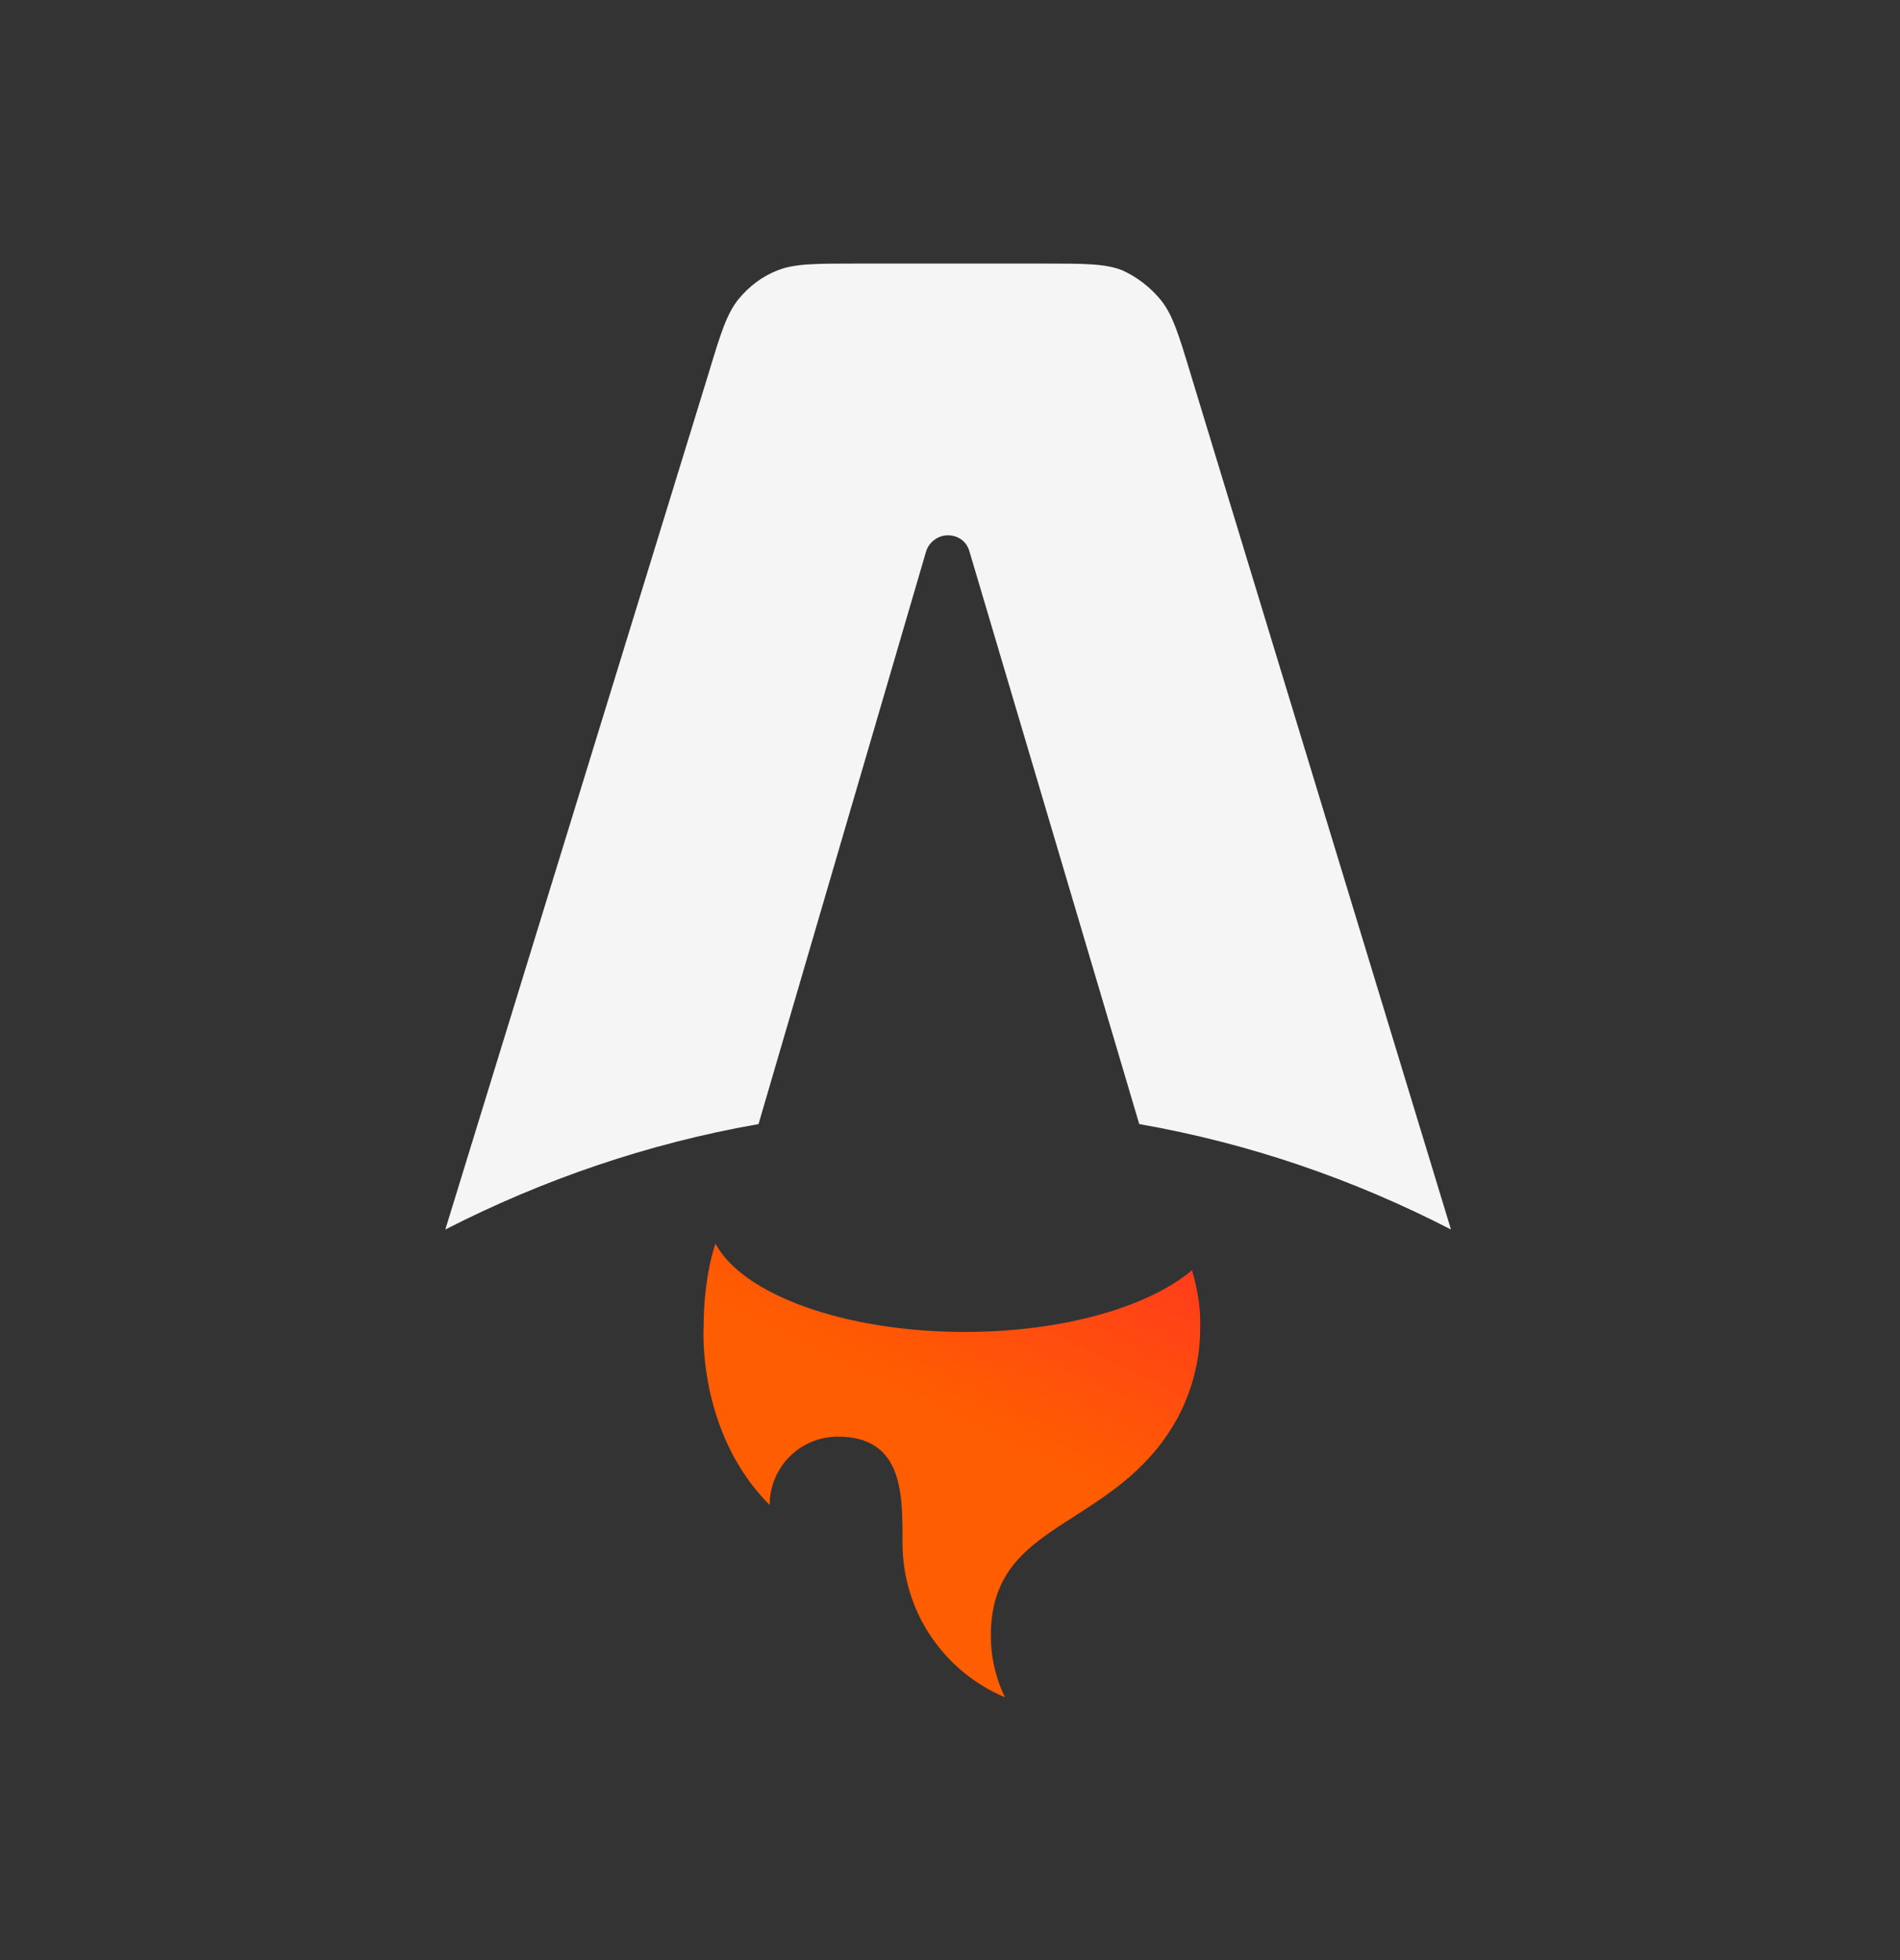 <?xml version="1.0" encoding="utf-8"?>
<!-- Generator: Adobe Illustrator 28.0.0, SVG Export Plug-In . SVG Version: 6.00 Build 0)  -->
<svg version="1.1" id="Layer_1" xmlns="http://www.w3.org/2000/svg" xmlns:xlink="http://www.w3.org/1999/xlink" x="0px" y="0px"
	 viewBox="0 0 256 264" style="enable-background:new 0 0 256 264;" xml:space="preserve">
<rect x="0" y="0" width="256" height="264" fill="#333333" stroke="none"/>
<style type="text/css">
	.st0{fill-rule:evenodd;clip-rule:evenodd;fill:#F5F5F5;}
	.st1{fill-rule:evenodd;clip-rule:evenodd;fill:#FF5D01;}
	.st2{fill-rule:evenodd;clip-rule:evenodd;fill:url(#SVGID_1_);}
</style>
<path class="st0" d="M156.4,40.4c1.6,2,2.4,4.6,4,9.9l35.1,115.3c-13-6.7-27.1-11.6-42-14.2l-22.9-77.2c-0.4-1.3-1.5-2.1-2.9-2.1
	c-1.3,0-2.5,0.9-2.9,2.1l-22.6,77.2c-14.9,2.6-29.1,7.5-42.2,14.2L95.5,50.2c1.6-5.3,2.4-7.9,4-9.9c1.4-1.7,3.2-3.1,5.3-3.9
	c2.3-0.9,5.1-0.9,10.6-0.9h25.2c5.5,0,8.3,0,10.6,0.9C153.2,37.3,155,38.7,156.4,40.4z"/>
<path class="st1" d="M160.6,171.1c-5.8,4.9-17.3,8.3-30.6,8.3c-16.3,0-30-5.1-33.6-11.9c-1.3,3.9-1.6,8.4-1.6,11.3
	c0,0-0.9,14.1,8.9,23.9c0-5.1,4.1-9.2,9.2-9.2c8.7,0,8.7,7.6,8.7,13.8c0,0.2,0,0.4,0,0.5c0,9.4,5.7,17.4,13.8,20.8
	c-1.2-2.5-1.9-5.3-1.9-8.3c0-8.9,5.2-12.2,11.3-16.1c4.8-3.1,10.2-6.5,13.9-13.3c1.9-3.6,3-7.7,3-12
	C161.8,176.1,161.3,173.5,160.6,171.1z"/>
<linearGradient id="SVGID_1_" gradientUnits="userSpaceOnUse" x1="-286.719" y1="2.138" x2="-287.23" y2="3.11" gradientTransform="matrix(67.087 0 0 60.989 19392.137 -2.068)">
	<stop  offset="0" style="stop-color:#FF1639"/>
	<stop  offset="1" style="stop-color:#FF1639;stop-opacity:0"/>
</linearGradient>
<path class="st2" d="M160.6,171.1c-5.8,4.9-17.3,8.3-30.6,8.3c-16.3,0-30-5.1-33.6-11.9c-1.3,3.9-1.6,8.4-1.6,11.3
	c0,0-0.9,14.1,8.9,23.9c0-5.1,4.1-9.2,9.2-9.2c8.7,0,8.7,7.6,8.7,13.8c0,0.2,0,0.4,0,0.5c0,9.4,5.7,17.4,13.8,20.8
	c-1.2-2.5-1.9-5.3-1.9-8.3c0-8.9,5.2-12.2,11.3-16.1c4.8-3.1,10.2-6.5,13.9-13.3c1.9-3.6,3-7.7,3-12
	C161.8,176.1,161.3,173.5,160.6,171.1z"/>
</svg>
